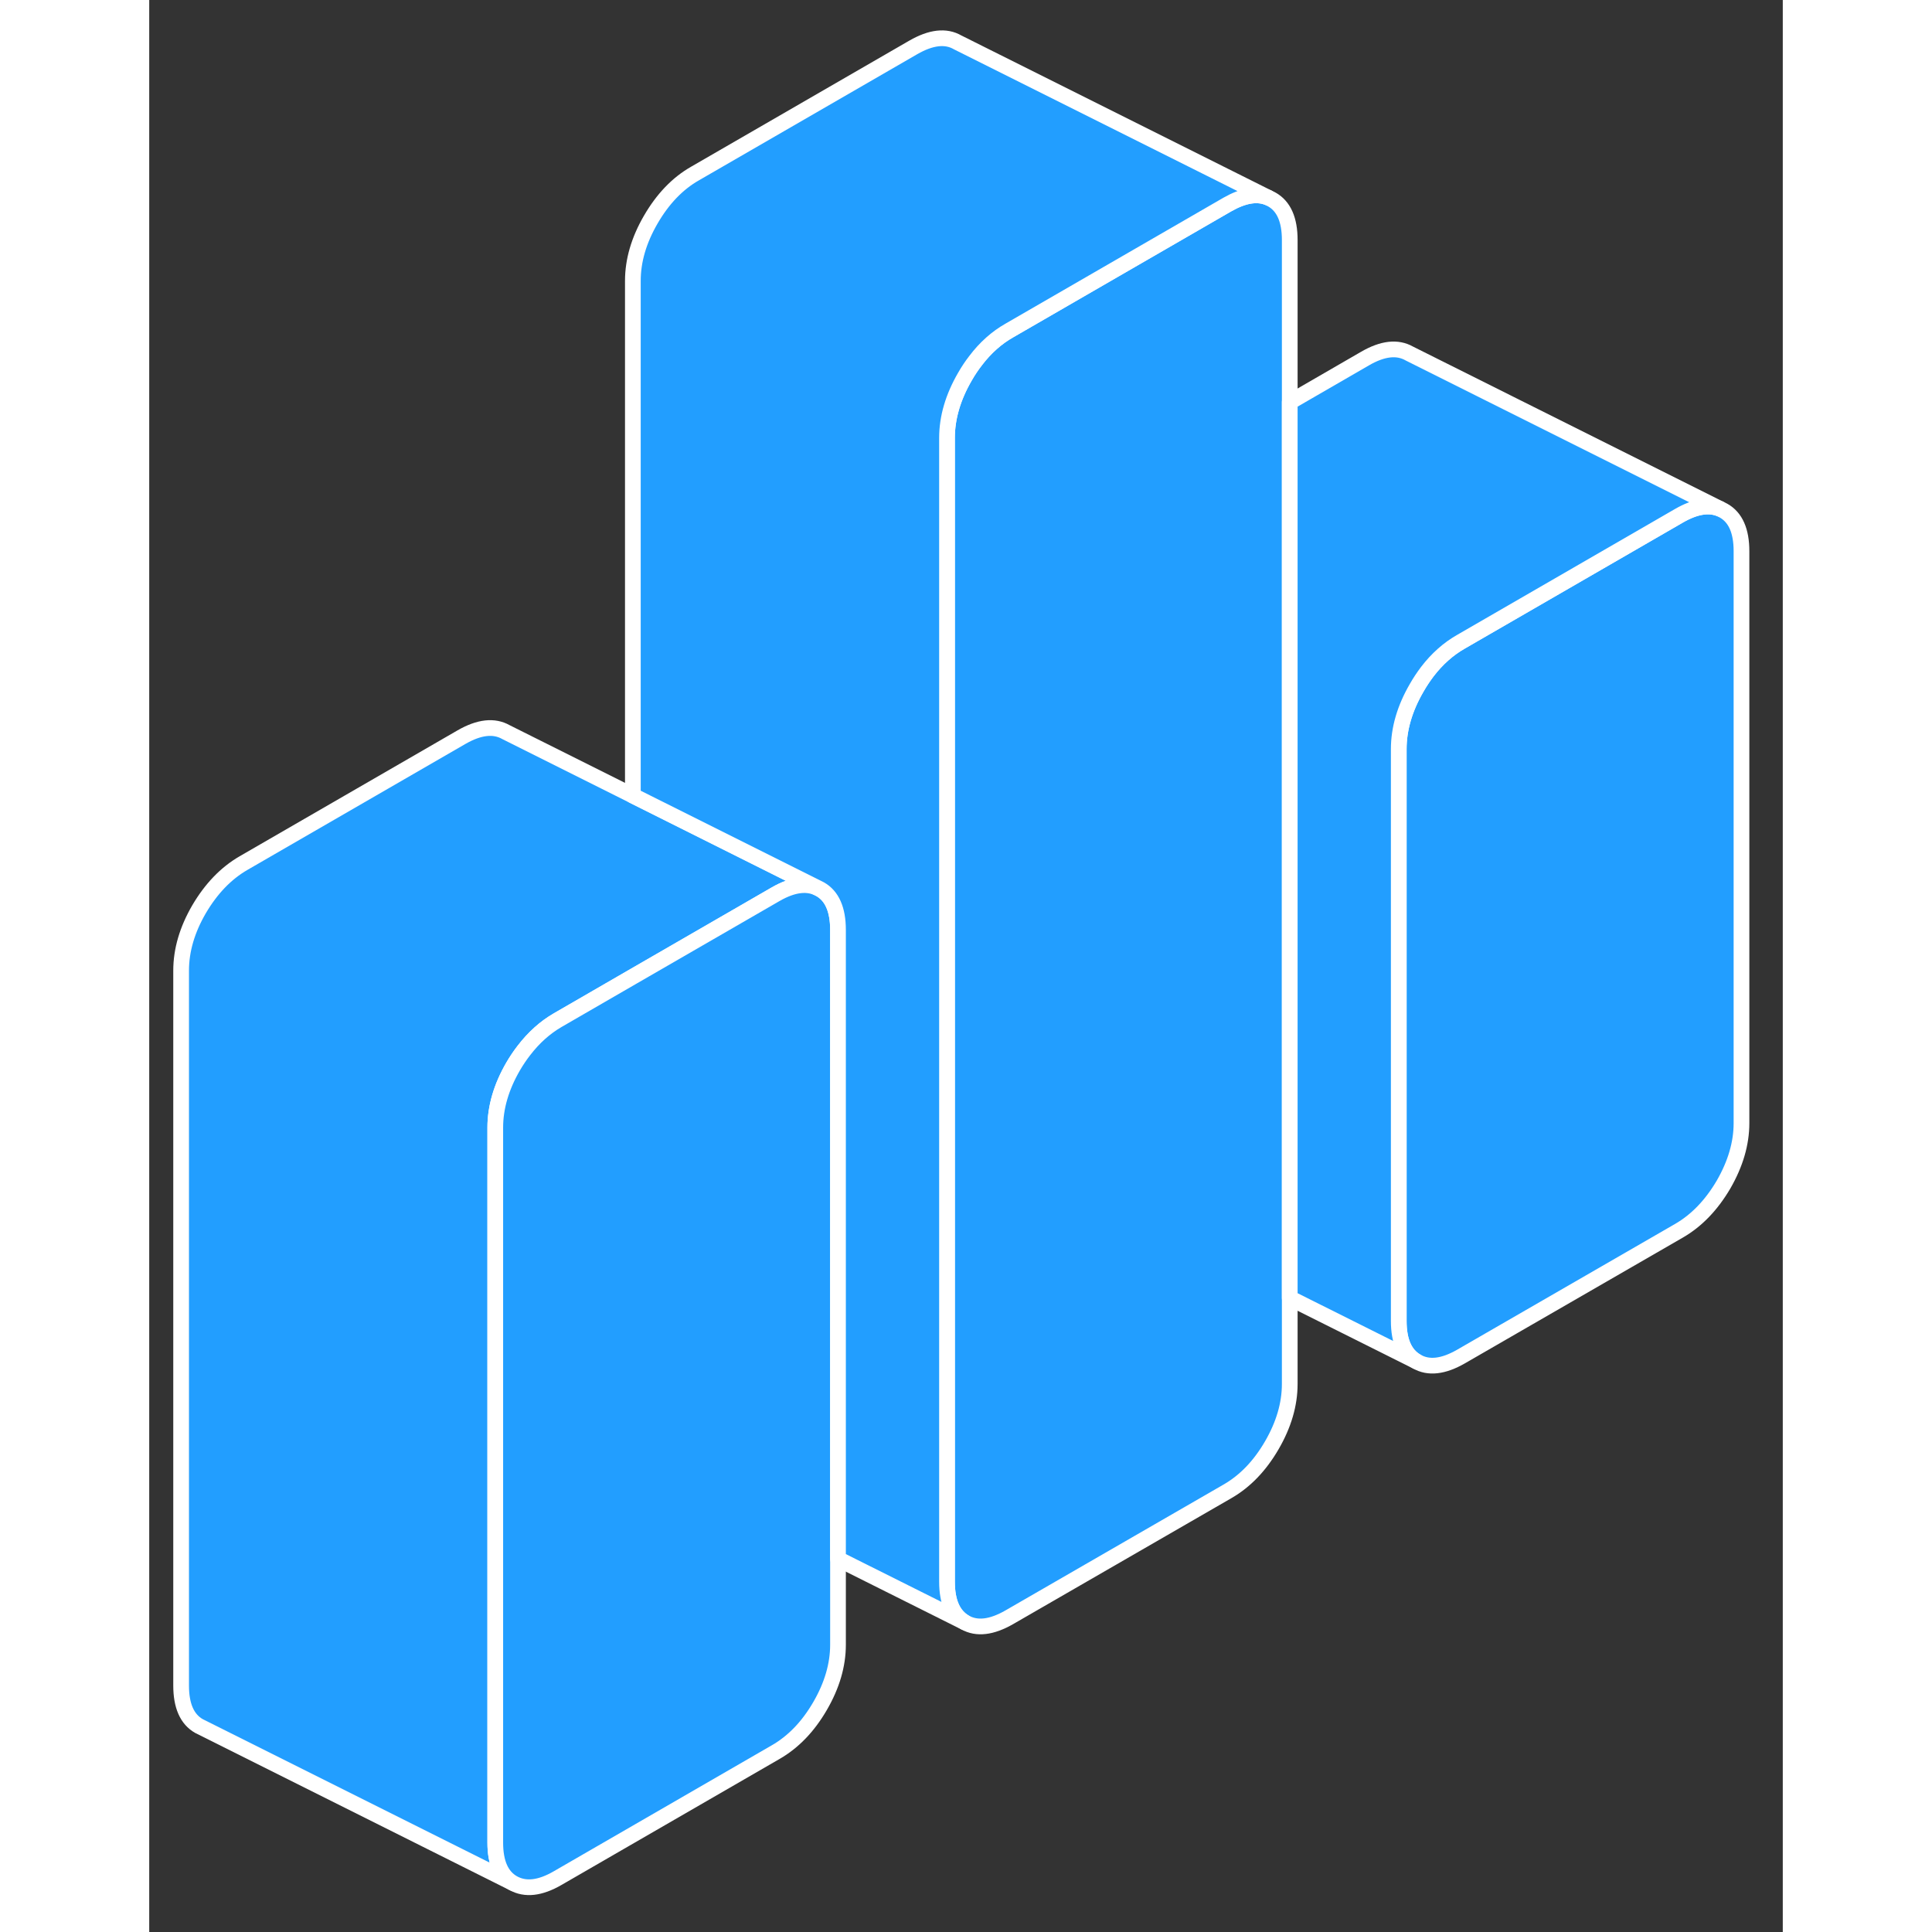 <svg width="48" height="48" viewBox="0 0 104 123" fill="#229EFF" xmlns="http://www.w3.org/2000/svg" stroke-width="1px" stroke-linecap="round" stroke-linejoin="round"><rect x="0" y="0" width="104" height="123" fill="#333333" stroke="none"/><path d="M72.611 15.28V88.11C72.611 89.4 72.231 90.7 71.471 92.01C70.711 93.32 69.771 94.3 68.641 94.95L54.761 102.96C53.631 103.61 52.691 103.72 51.931 103.29C51.171 102.85 50.791 101.99 50.791 100.7V27.88C50.791 26.59 51.171 25.29 51.931 23.98C52.141 23.61 52.371 23.27 52.611 22.96C53.231 22.14 53.951 21.5 54.761 21.04L68.641 13.02C69.661 12.44 70.521 12.29 71.231 12.58L71.471 12.7C72.231 13.13 72.611 13.99 72.611 15.28Z" stroke="white" stroke-linejoin="round"/><path d="M42.711 56.61C41.951 56.18 41.011 56.28 39.881 56.93L30.791 62.18L26.001 64.95C25.191 65.42 24.481 66.06 23.851 66.88C23.611 67.19 23.381 67.53 23.171 67.89C22.411 69.2 22.031 70.5 22.031 71.79V117.31C22.031 118.6 22.411 119.46 23.171 119.89L3.171 109.89C2.411 109.46 2.031 108.6 2.031 107.31V61.79C2.031 60.5 2.411 59.2 3.171 57.89C3.941 56.58 4.881 55.6 6.001 54.95L19.881 46.93C21.011 46.28 21.951 46.18 22.711 46.61L30.791 50.65L42.711 56.61Z" stroke="white" stroke-linejoin="round"/><path d="M43.851 59.2V104.71C43.851 106 43.471 107.3 42.711 108.61C41.951 109.92 41.011 110.9 39.881 111.55L26.001 119.57C24.881 120.22 23.941 120.32 23.171 119.89C22.411 119.46 22.031 118.6 22.031 117.31V71.79C22.031 70.5 22.411 69.2 23.171 67.89C23.381 67.53 23.611 67.19 23.851 66.88C24.481 66.06 25.191 65.42 26.001 64.95L30.791 62.18L39.881 56.93C41.011 56.28 41.951 56.18 42.711 56.61C43.471 57.04 43.851 57.91 43.851 59.2Z" stroke="white" stroke-linejoin="round"/><path d="M101.371 35.09V71.5C101.371 72.79 100.991 74.09 100.231 75.41C99.461 76.72 98.521 77.7 97.401 78.35L83.521 86.36C82.391 87.01 81.451 87.12 80.691 86.68C79.931 86.25 79.551 85.39 79.551 84.1V47.69C79.551 46.4 79.931 45.1 80.691 43.79C80.901 43.42 81.131 43.08 81.371 42.76C81.991 41.95 82.711 41.31 83.521 40.85L97.401 32.83C98.411 32.25 99.271 32.1 99.991 32.39L100.231 32.51C100.991 32.94 101.371 33.8 101.371 35.09Z" stroke="white" stroke-linejoin="round"/><path d="M71.231 12.58C70.521 12.29 69.661 12.44 68.641 13.02L54.761 21.04C53.951 21.5 53.231 22.14 52.611 22.96C52.371 23.27 52.141 23.61 51.931 23.98C51.171 25.29 50.791 26.59 50.791 27.88V100.7C50.791 101.99 51.171 102.85 51.931 103.29L43.851 99.25V59.2C43.851 57.91 43.471 57.04 42.711 56.61L30.791 50.65V17.88C30.791 16.59 31.171 15.29 31.931 13.98C32.691 12.67 33.631 11.68 34.761 11.04L48.641 3.02C49.771 2.37 50.711 2.26 51.471 2.7L71.231 12.58Z" stroke="white" stroke-linejoin="round"/><path d="M99.992 32.39C99.272 32.1 98.411 32.25 97.401 32.83L83.522 40.85C82.712 41.31 81.991 41.95 81.371 42.76C81.131 43.08 80.901 43.42 80.691 43.79C79.931 45.1 79.551 46.4 79.551 47.69V84.1C79.551 85.39 79.931 86.25 80.691 86.68L72.611 82.64V25.6L77.401 22.83C78.521 22.18 79.461 22.07 80.231 22.51L99.992 32.39Z" stroke="white" stroke-linejoin="round"/></svg>